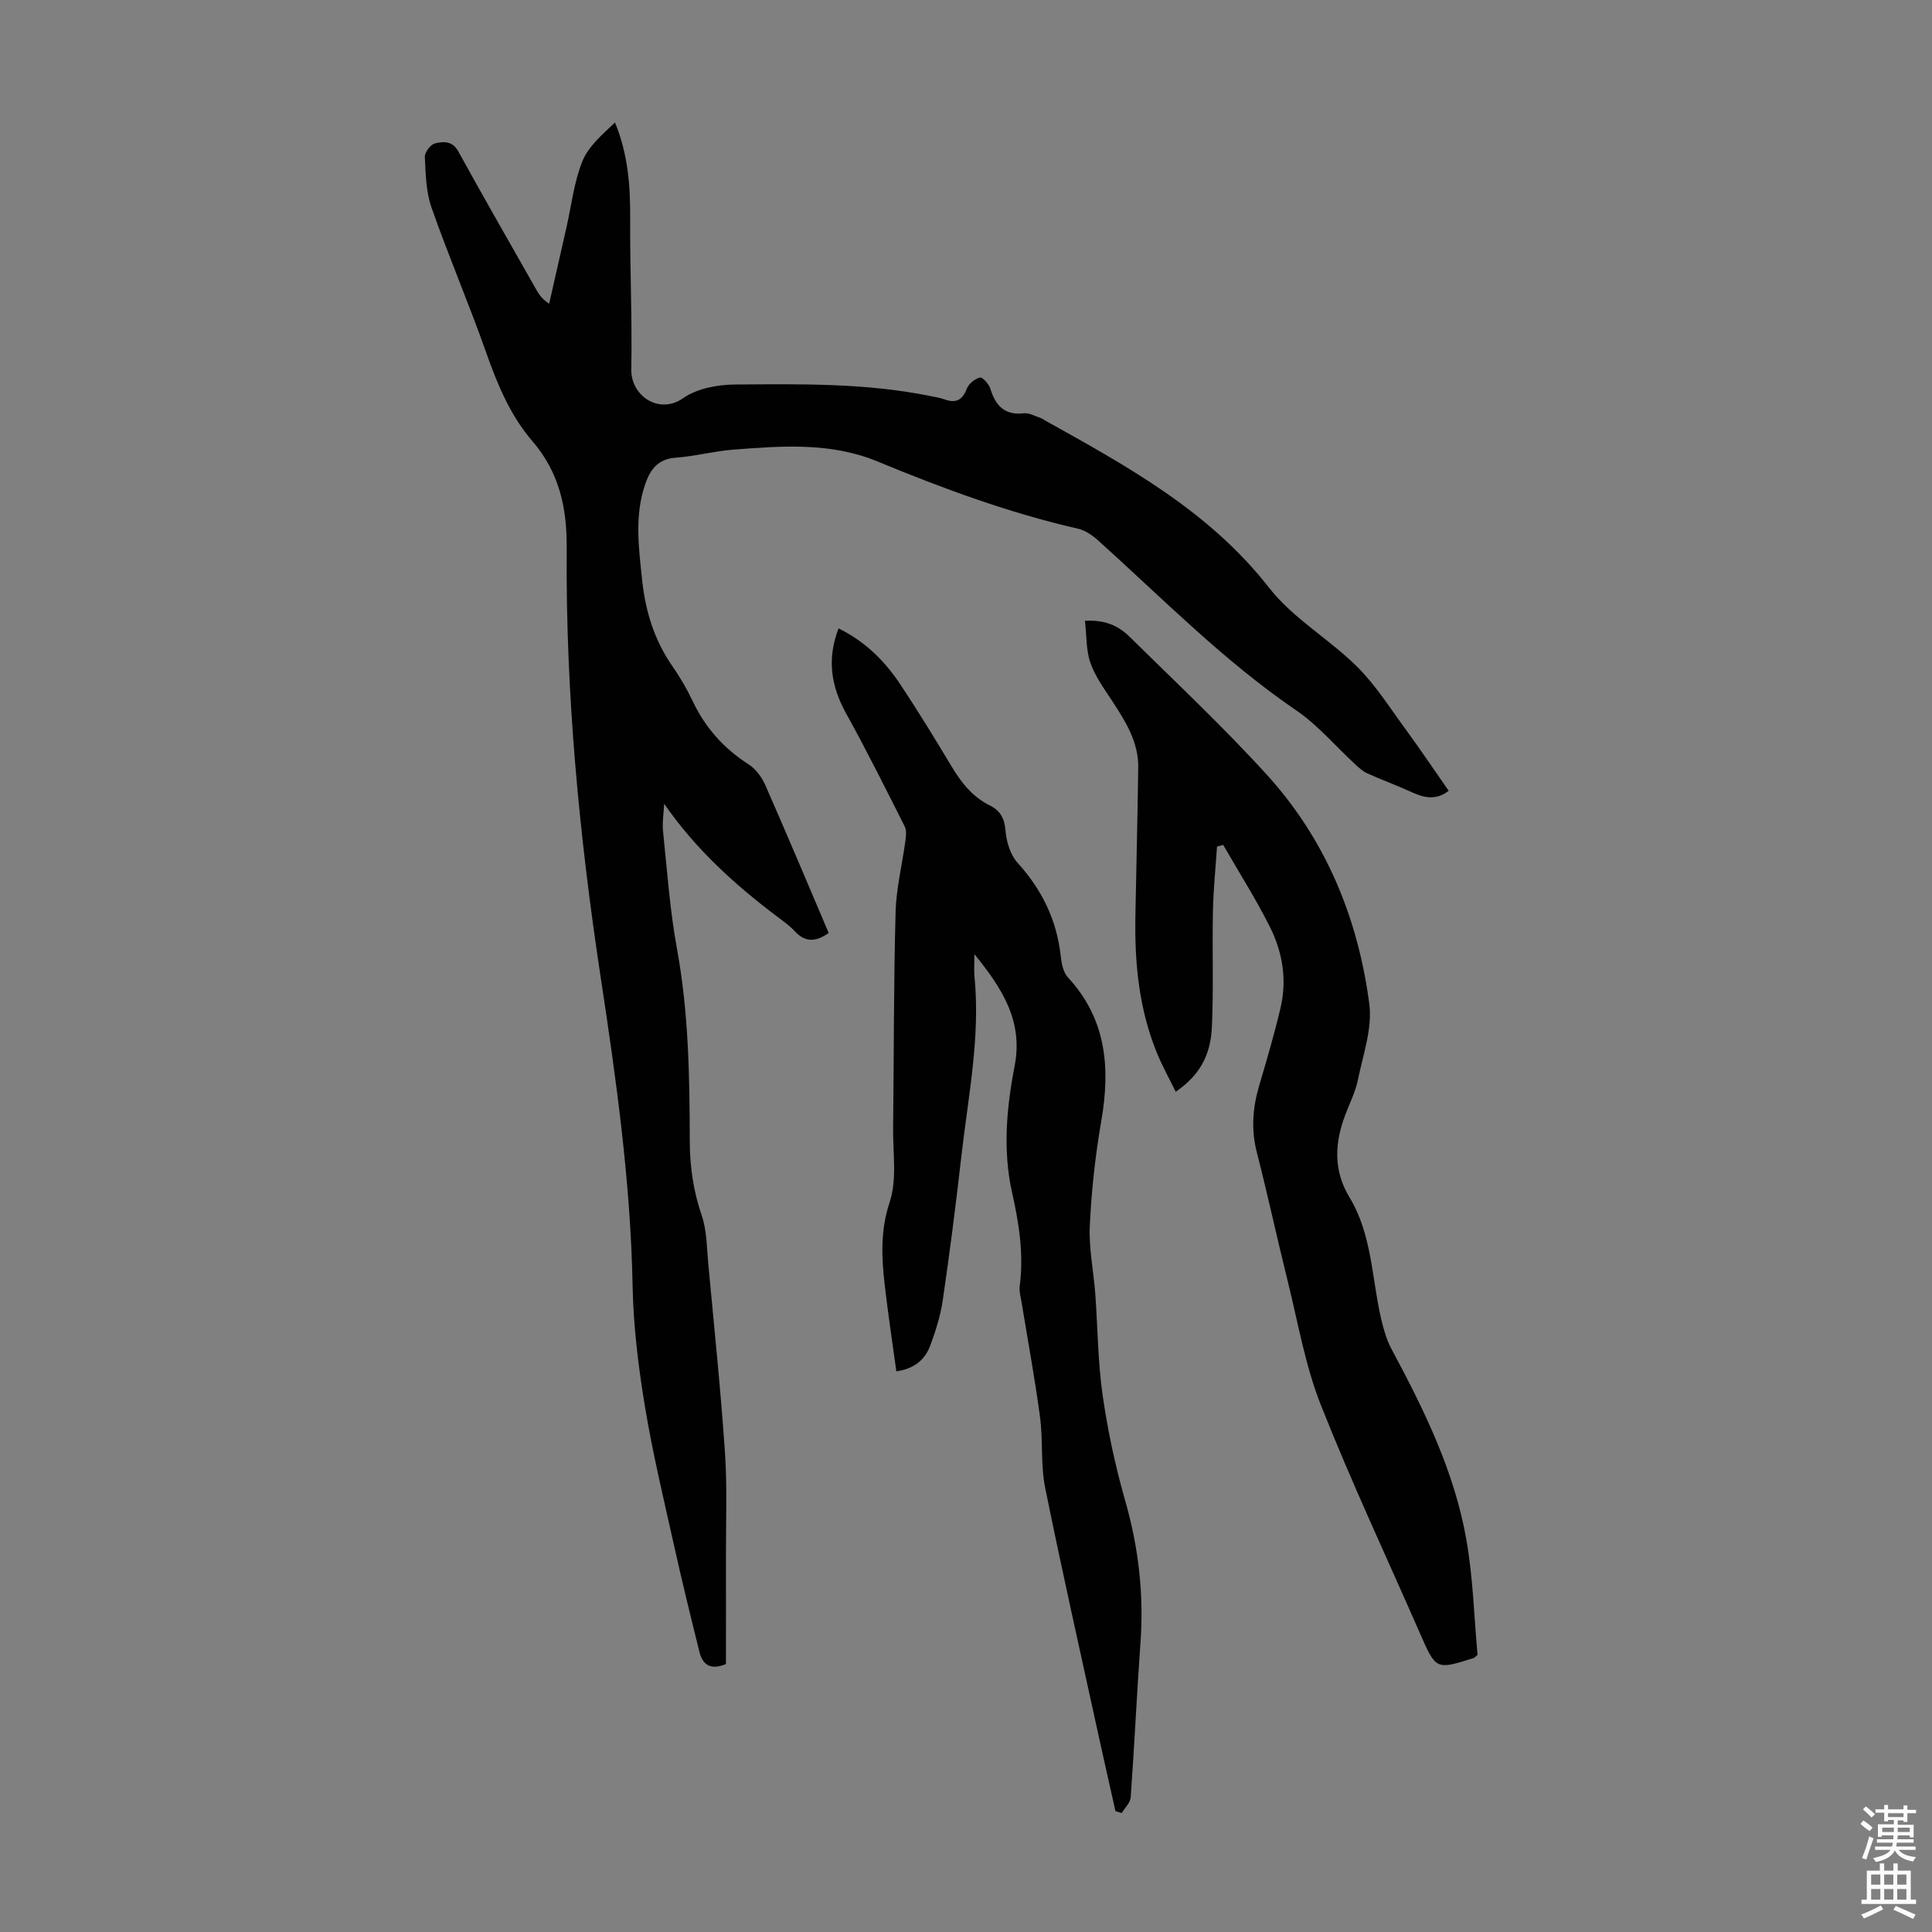 <svg enable-background="new 0 0 400 400" viewBox="0 0 400 400" xmlns="http://www.w3.org/2000/svg"><rect x="0" y="0" width="400" height="400" fill="#808080" stroke="none"/><g fill="#010102"><path d="m299.94 163.73c-2.61 2.01-5.08 1.47-7.67.28-3.03-1.4-6.18-2.53-9.22-3.91-.96-.44-1.79-1.23-2.58-1.96-4.02-3.7-7.61-8.01-12.08-11.05-14.99-10.22-27.61-23.11-40.99-35.16-1.19-1.07-2.69-2.12-4.21-2.47-14.33-3.27-28.03-8.35-41.57-13.94-9.64-3.98-19.74-3.2-29.78-2.43-4 .31-7.94 1.38-11.94 1.67-3.65.26-5.25 2.39-6.3 5.43-2.28 6.58-1.35 13.27-.65 19.94.68 6.43 2.53 12.44 6.28 17.82 1.59 2.29 3.01 4.73 4.2 7.25 2.62 5.5 6.45 9.79 11.6 13.08 1.47.94 2.71 2.66 3.43 4.3 4.46 10.12 8.74 20.32 13.11 30.58-2.5 1.76-4.76 2.11-7.03-.37-1.05-1.14-2.36-2.05-3.61-3-8.8-6.63-16.9-13.96-23.42-23.37-.09 1.91-.43 3.84-.23 5.72.84 8.11 1.41 16.29 2.88 24.3 2.42 13.19 2.62 26.48 2.65 39.78.01 5.32.74 10.37 2.48 15.44 1.06 3.09 1.03 6.58 1.34 9.9 1.21 13.02 2.57 26.02 3.46 39.06.49 7.13.19 14.32.21 21.48.02 7.49 0 14.97 0 22.42-2.98 1.26-4.78.34-5.48-2.47-1.8-7.25-3.58-14.5-5.2-21.78-2.16-9.7-4.5-19.38-6.11-29.17-1.36-8.24-2.38-16.61-2.54-24.95-.41-21.44-3.38-42.6-6.59-63.71-4.48-29.48-7.29-59.07-7.05-88.88.07-8.39-1.52-15.74-7.11-22.23-4.56-5.3-7.22-11.69-9.55-18.3-3.56-10.11-7.8-19.98-11.34-30.09-1.14-3.26-1.2-6.95-1.37-10.47-.04-.94 1.18-2.56 2.09-2.78 1.71-.41 3.6-.6 4.85 1.68 5.28 9.6 10.75 19.1 16.15 28.63.54.95 1.13 1.88 2.65 2.88 1.2-5.3 2.4-10.6 3.6-15.89 1.03-4.55 1.55-9.32 3.27-13.59 1.25-3.1 4.12-5.54 6.76-8.04 2.74 6.68 3.18 13.25 3.14 19.95-.06 10.39.43 20.79.23 31.17-.1 5.45 5.74 9.45 10.73 5.96 2.86-2 7.08-2.8 10.7-2.83 13.52-.1 27.09-.34 40.46 2.38.99.2 2 .35 2.93.69 2.34.85 3.72.22 4.64-2.2.39-1.02 1.66-2.04 2.73-2.32.5-.13 1.86 1.35 2.15 2.31 1.08 3.52 2.93 5.55 6.95 5.1 1.11-.13 2.33.61 3.48.98.31.1.59.32.88.49 17 9.48 34 18.75 46.41 34.66 4.93 6.32 12.41 10.58 18.19 16.31 3.82 3.78 6.76 8.47 9.97 12.84 3.05 4.17 5.92 8.44 9.02 12.88z"/><path d="m173.61 130.1c5.64 2.78 9.62 6.83 12.8 11.61 3.71 5.58 7.21 11.31 10.66 17.06 2 3.33 4.32 6.24 7.86 7.99 2.21 1.09 3.05 2.72 3.26 5.28.19 2.29 1 4.97 2.5 6.61 5.06 5.58 8.12 11.88 8.93 19.36.16 1.5.52 3.32 1.48 4.35 8.01 8.66 8.81 18.78 6.9 29.78-1.24 7.15-2.03 14.42-2.37 21.67-.22 4.63.78 9.32 1.13 13.99.52 7.03.53 14.12 1.53 21.08 1.06 7.38 2.64 14.73 4.69 21.9 2.74 9.6 3.86 19.24 3.15 29.17-.76 10.71-1.26 21.44-2.03 32.16-.08 1.13-1.21 2.18-1.85 3.26-.43-.13-.87-.26-1.3-.38-1.13-5.06-2.29-10.12-3.4-15.19-3.76-17.25-7.66-34.47-11.16-51.77-.96-4.77-.42-9.83-1.07-14.69-1.06-7.95-2.53-15.84-3.82-23.76-.18-1.09-.52-2.23-.38-3.3.86-6.55-.13-12.92-1.56-19.28-1.98-8.8-1.17-17.62.51-26.31 1.77-9.16-2.43-15.9-8.33-23.13 0 2.1-.11 3.38.02 4.63 1.24 12.62-1.34 24.97-2.74 37.39-1.12 9.89-2.39 19.76-3.83 29.61-.46 3.17-1.45 6.31-2.57 9.33-1.05 2.84-3.13 4.84-7.04 5.4-.82-6.02-1.73-11.95-2.41-17.9-.66-5.75-.91-11.29 1.03-17.15 1.55-4.68.65-10.19.71-15.33.17-14.88.11-29.77.51-44.64.13-4.99 1.38-9.94 2.05-14.92.13-.95.24-2.09-.16-2.88-3.96-7.83-7.86-15.69-12.11-23.35-3.11-5.62-4.05-11.21-1.59-17.65z"/><path d="m305.91 342.62c-.57.49-.64.6-.73.63-7.88 2.5-7.87 2.5-11.17-5.04-6.9-15.76-14.23-31.35-20.55-47.34-3.22-8.14-4.71-16.97-6.83-25.53-2.21-8.89-4.13-17.85-6.41-26.72-1.22-4.74-.88-9.26.48-13.86 1.58-5.35 3.16-10.71 4.43-16.13 1.35-5.76.42-11.47-2.18-16.66-2.92-5.84-6.44-11.37-9.7-17.04-.43.12-.85.23-1.28.35-.3 4.51-.76 9.01-.85 13.53-.16 7.93.15 15.88-.21 23.8-.28 6.17-2.74 10.14-7.49 13.43-1.32-2.7-2.76-5.28-3.87-7.99-3.72-9.06-4.66-18.59-4.48-28.29.19-10.29.45-20.58.59-30.87.07-5.18-2.54-9.38-5.25-13.54-1.7-2.61-3.62-5.2-4.64-8.08-.93-2.61-.78-5.6-1.14-8.74 4.08-.25 6.92 1.03 9.16 3.23 9.63 9.49 19.52 18.75 28.59 28.75 12.12 13.36 18.79 29.6 21.12 47.34.66 5.06-1.3 10.51-2.36 15.72-.51 2.49-1.7 4.84-2.61 7.24-2.22 5.82-2.5 11.53.86 17.07 4.68 7.72 4.6 16.69 6.55 25.13.5 2.15 1.12 4.35 2.15 6.28 6.73 12.55 13.02 25.32 15.5 39.45 1.39 7.87 1.6 15.97 2.32 23.88z"/></g><path d="m385.2 377.6.6-.7c.6.4 1.3.9 1.9 1.5l-.6.7c-.8-.5-1.4-1-1.9-1.5zm.3 7.1c.6-1.4 1.1-2.9 1.5-4.5.3.1.6.3.9.4-.5 1.4-1 2.9-1.5 4.4zm.2-10.1.6-.6c.7.5 1.3 1.1 1.9 1.6l-.7.7c-.6-.6-1.2-1.2-1.8-1.7zm8.4-.8h.8v.9h1.8v.7h-1.8v1.8h-.8v-.3h-1.2v.9h3.3v2.6h-.8v-.4h-2.5c0 .3 0 .6-.1.8h3.4v.7h-3.5c0 .3-.1.6-.1.8h4v.7h-3.5c.7.9 1.9 1.3 3.6 1.5-.2.2-.4.5-.6.9-1.9-.3-3.2-1.1-3.8-2.3-.5 1.1-1.8 2-3.9 2.4-.2-.3-.4-.5-.6-.8 1.9-.4 3.1-.9 3.6-1.7h-3.2v-.7h3.5c.1-.2.1-.5.2-.8h-3.3v-.7h3.4c0-.2 0-.5 0-.8h-2.4v.3h-.8v-2.6h3.3v-.9h-1.2v.3h-.8v-1.8h-1.8v-.7h1.8v-.9h.8v.9h3.2zm-4.4 5.5h2.4c0-.3 0-.6 0-.9h-2.4zm1.2-3.1h3.2v-.8h-3.2zm4.4 2.2h-2.4v.9h2.5v-.9z" fill="#fcfbfa"/><path d="m389.2 385.8h.9v1.5h1.9v-1.5h.9v1.5h2.7v6h1.1v.9h-11.3v-.9h1.1v-6h2.7zm.2 8.7.5.8c-1.2.6-2.5 1.3-4 1.9-.2-.3-.3-.6-.6-.8 1.6-.6 3-1.3 4.1-1.9zm-2-4.3h1.9v-2.1h-1.9zm0 3.1h1.9v-2.2h-1.9zm2.7-3.1h1.9v-2.1h-1.9zm0 3.1h1.9v-2.2h-1.9zm2.4 1.3c1.4.6 2.7 1.2 4.1 1.8l-.5.9c-1.5-.7-2.8-1.4-4.1-1.9zm2.2-6.5h-1.9v2.1h1.9zm-1.9 5.2h1.9v-2.2h-1.9z" fill="#fcfbfa"/></svg>
